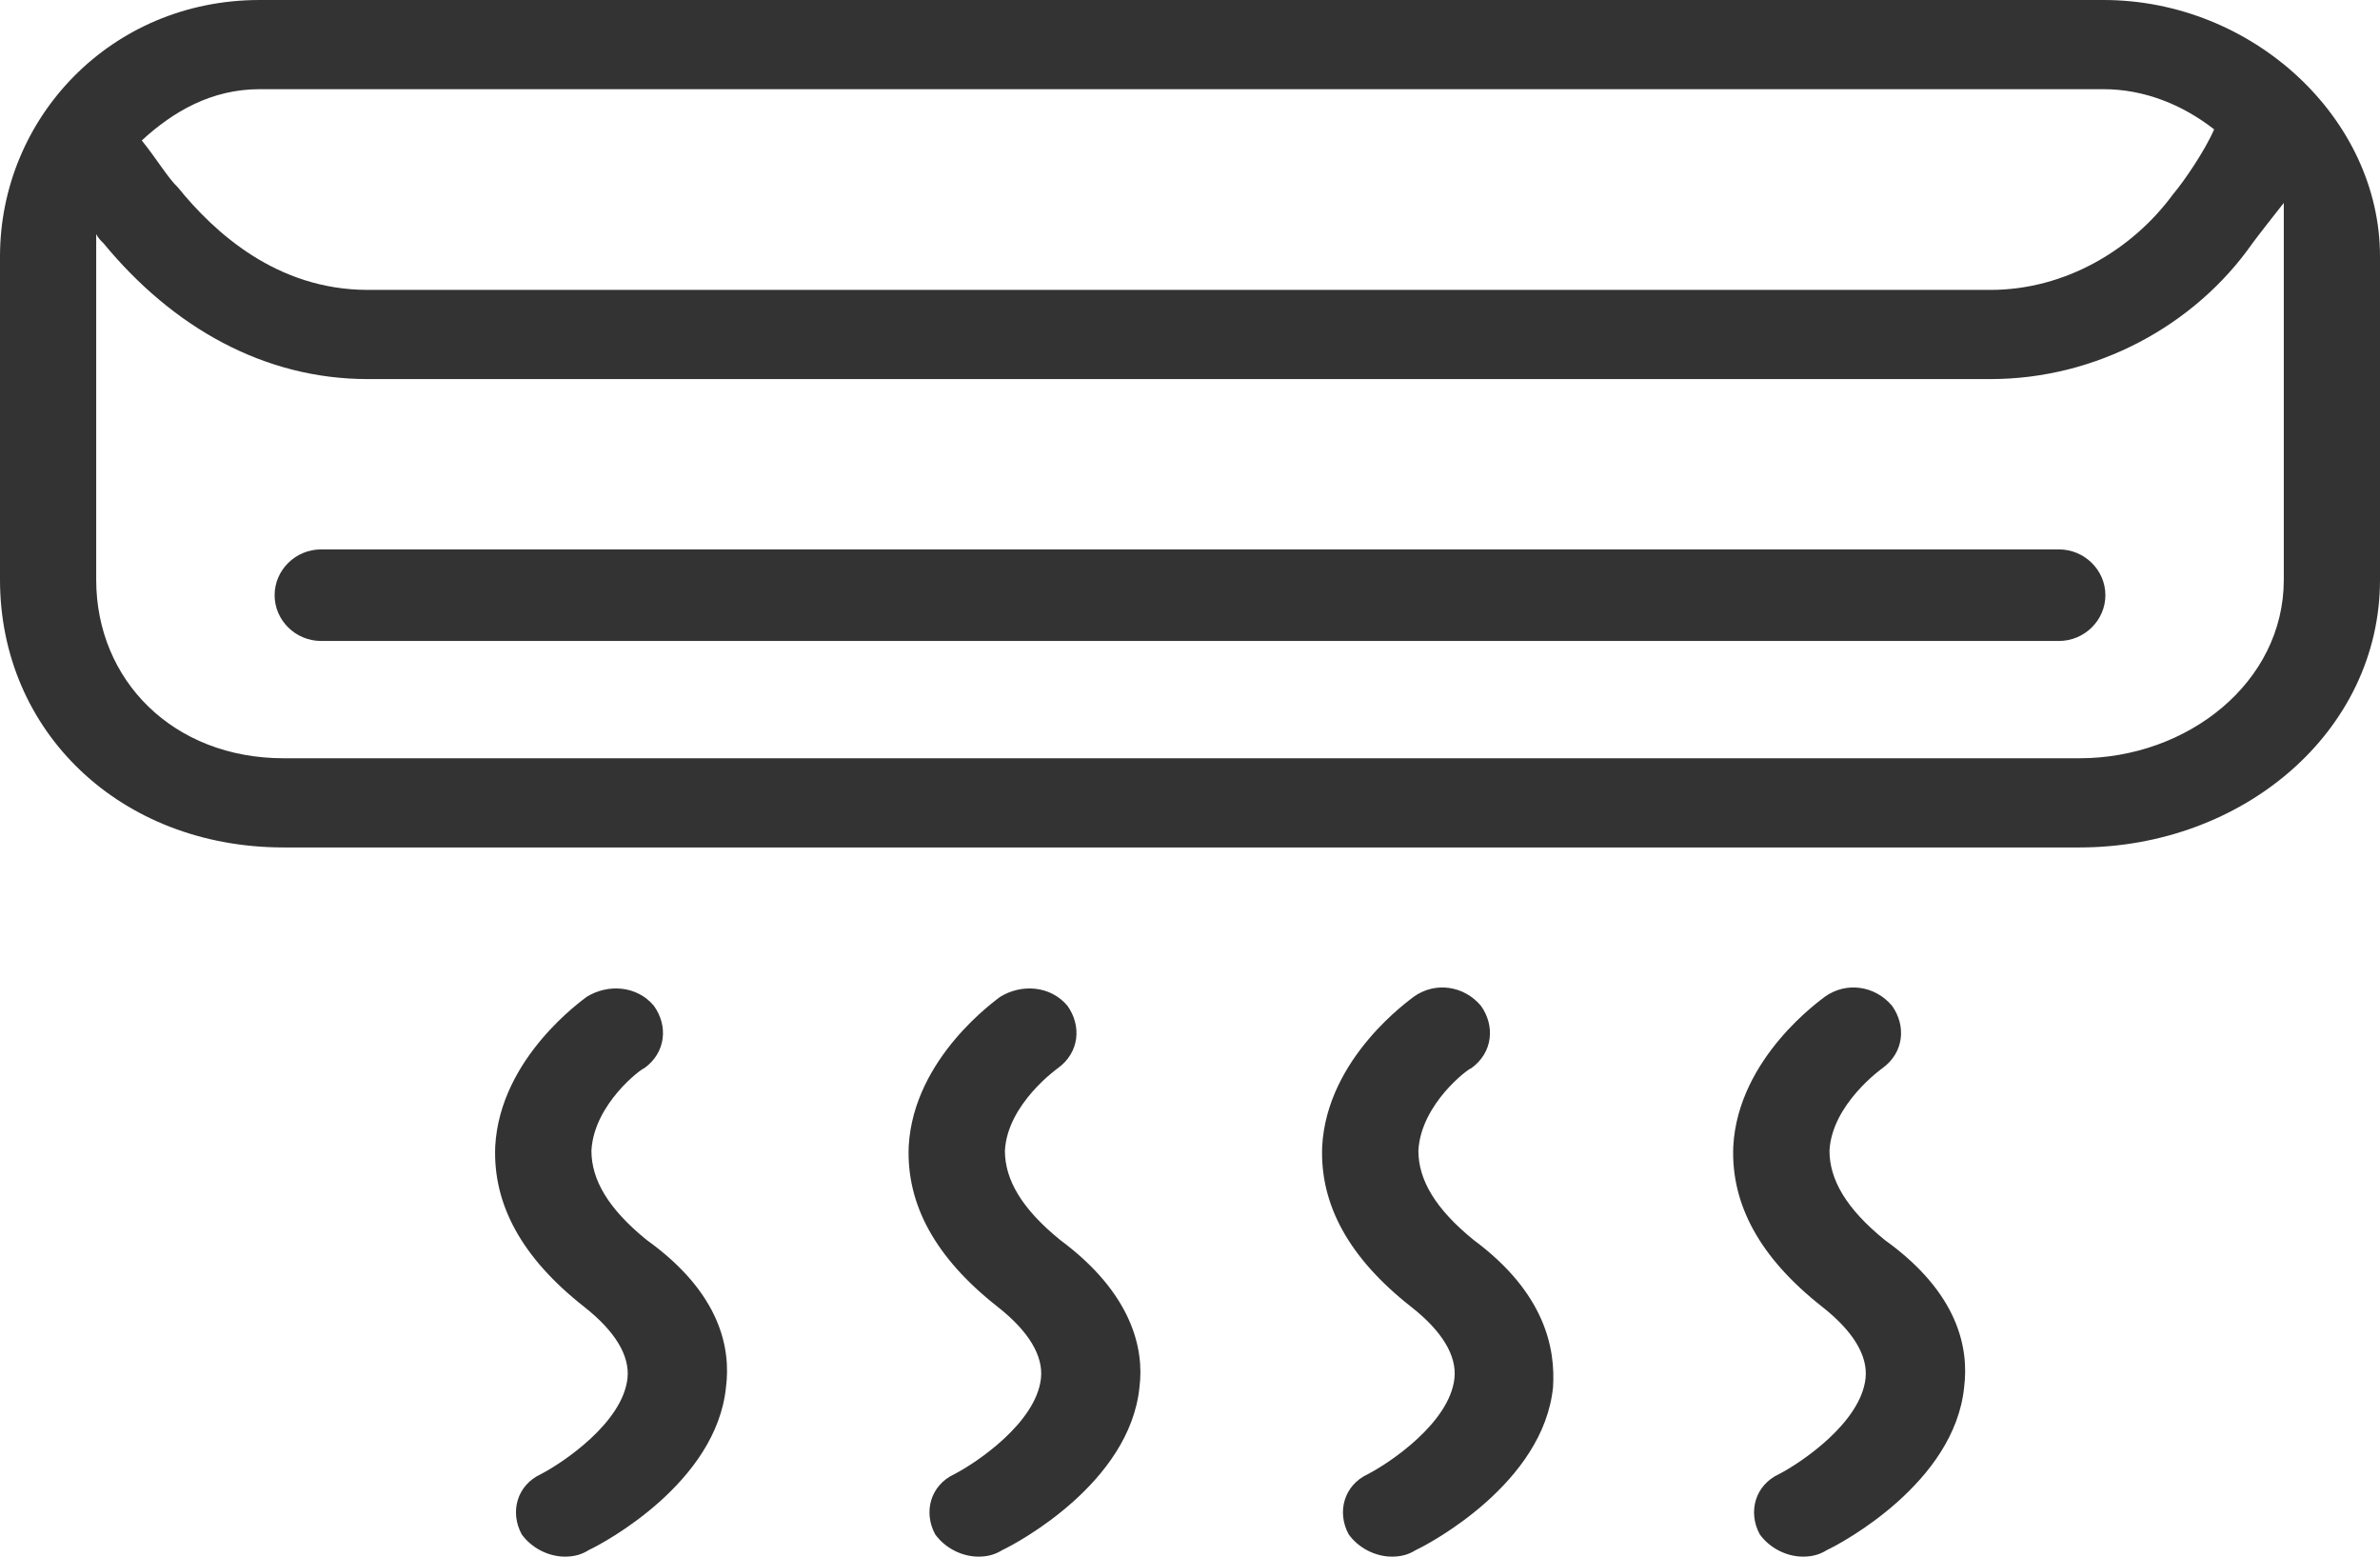 <?xml version="1.0" encoding="UTF-8"?>
<svg width="26px" height="17px" viewBox="0 0 26 17" version="1.1" xmlns="http://www.w3.org/2000/svg" xmlns:xlink="http://www.w3.org/1999/xlink">
    <!-- Generator: Sketch 48.2 (47327) - http://www.bohemiancoding.com/sketch -->
    <title>ico2</title>
    <desc>Created with Sketch.</desc>
    <defs></defs>
    <g id="Technostor-Mobile-Menu" stroke="none" stroke-width="1" fill="none" fill-rule="evenodd" transform="translate(-12, -178)">
        <g id="Catalog" transform="translate(0, 60)">
            <g id="Drop-Menu-Copy-2" transform="translate(0, 100)">
                <g id="ico2" transform="translate(10, 10)">
                    <rect id="Rectangle-4" fill-opacity="0" fill="#FF0000" x="0" y="0" width="30" height="30"></rect>
                    <g id="noun_949319_cc" transform="translate(2, 8)" fill="#333333" fill-rule="nonzero">
                        <path d="M22.98,0 L2.836,0 C1.208,0 0,1.291 0,2.801 L0,6.332 C0,7.989 1.313,9.255 3.099,9.255 L22.717,9.255 C24.503,9.255 26,7.989 26,6.332 L26,2.801 C26,1.291 24.608,0 22.98,0 Z M22.98,0.974 C23.426,0.974 23.846,1.145 24.188,1.413 C24.083,1.656 23.846,1.997 23.741,2.119 C23.295,2.728 22.56,3.166 21.745,3.166 L4.018,3.166 C3.02,3.166 2.337,2.533 1.943,2.046 C1.838,1.948 1.707,1.729 1.549,1.534 C1.891,1.218 2.311,0.974 2.836,0.974 L22.98,0.974 Z M24.949,6.332 C24.949,7.453 23.899,8.281 22.717,8.281 L3.099,8.281 C1.891,8.281 1.051,7.428 1.051,6.332 L1.051,2.801 C1.051,2.679 1.051,2.801 1.051,2.557 C1.077,2.606 1.103,2.63 1.129,2.655 C1.891,3.58 2.889,4.14 4.018,4.14 L21.745,4.14 C22.901,4.14 23.978,3.556 24.608,2.655 C24.661,2.582 24.871,2.314 24.949,2.216 C24.949,2.411 24.949,2.63 24.949,2.801 L24.949,6.332 Z M23,6.5 C23,6.775 22.771,7 22.492,7 L3.508,7 C3.229,7 3,6.775 3,6.5 C3,6.225 3.229,6 3.508,6 L22.492,6 C22.771,6 23,6.225 23,6.5 Z M7.931,15.149 C7.826,16.196 6.592,16.854 6.434,16.927 C6.356,16.976 6.277,17 6.172,17 C5.988,17 5.804,16.903 5.699,16.756 C5.568,16.513 5.646,16.221 5.909,16.099 C6.145,15.977 6.802,15.539 6.855,15.052 C6.881,14.808 6.723,14.54 6.382,14.272 C5.699,13.736 5.384,13.152 5.41,12.519 C5.463,11.544 6.382,10.911 6.408,10.887 C6.644,10.741 6.96,10.765 7.143,10.984 C7.301,11.203 7.275,11.496 7.038,11.666 C7.012,11.666 6.487,12.056 6.461,12.567 C6.461,12.884 6.644,13.201 7.065,13.542 C7.879,14.126 7.984,14.735 7.931,15.149 Z M12.448,15.149 C12.343,16.196 11.109,16.854 10.952,16.927 C10.873,16.976 10.794,17 10.689,17 C10.505,17 10.321,16.903 10.216,16.756 C10.085,16.513 10.164,16.221 10.426,16.099 C10.663,15.977 11.319,15.539 11.372,15.052 C11.398,14.808 11.24,14.54 10.899,14.272 C10.216,13.736 9.901,13.152 9.927,12.519 C9.98,11.544 10.899,10.911 10.925,10.887 C11.162,10.741 11.477,10.765 11.661,10.984 C11.818,11.203 11.792,11.496 11.556,11.666 C11.556,11.666 11.004,12.056 10.978,12.567 C10.978,12.884 11.162,13.201 11.582,13.542 C12.37,14.126 12.501,14.735 12.448,15.149 Z M16.966,15.149 C16.861,16.196 15.626,16.854 15.469,16.927 C15.39,16.976 15.311,17 15.206,17 C15.022,17 14.838,16.903 14.733,16.756 C14.602,16.513 14.681,16.221 14.943,16.099 C15.18,15.977 15.836,15.539 15.889,15.052 C15.915,14.808 15.758,14.54 15.416,14.272 C14.733,13.736 14.418,13.152 14.444,12.519 C14.497,11.544 15.416,10.911 15.442,10.887 C15.679,10.716 15.994,10.765 16.178,10.984 C16.335,11.203 16.309,11.496 16.073,11.666 C16.046,11.666 15.521,12.056 15.495,12.567 C15.495,12.884 15.679,13.201 16.099,13.542 C16.887,14.126 16.992,14.735 16.966,15.149 Z M21.457,15.149 C21.352,16.196 20.117,16.854 19.96,16.927 C19.881,16.976 19.802,17 19.697,17 C19.513,17 19.329,16.903 19.224,16.756 C19.093,16.513 19.172,16.221 19.434,16.099 C19.671,15.977 20.327,15.539 20.38,15.052 C20.406,14.808 20.248,14.54 19.907,14.272 C19.224,13.736 18.909,13.152 18.935,12.519 C18.988,11.544 19.907,10.911 19.933,10.887 C20.17,10.716 20.485,10.765 20.669,10.984 C20.826,11.203 20.8,11.496 20.564,11.666 C20.564,11.666 20.012,12.056 19.986,12.567 C19.986,12.884 20.17,13.201 20.59,13.542 C21.404,14.126 21.509,14.735 21.457,15.149 Z" id="Shape"></path>
                    </g>
                </g>
            </g>
        </g>
    </g>
</svg>